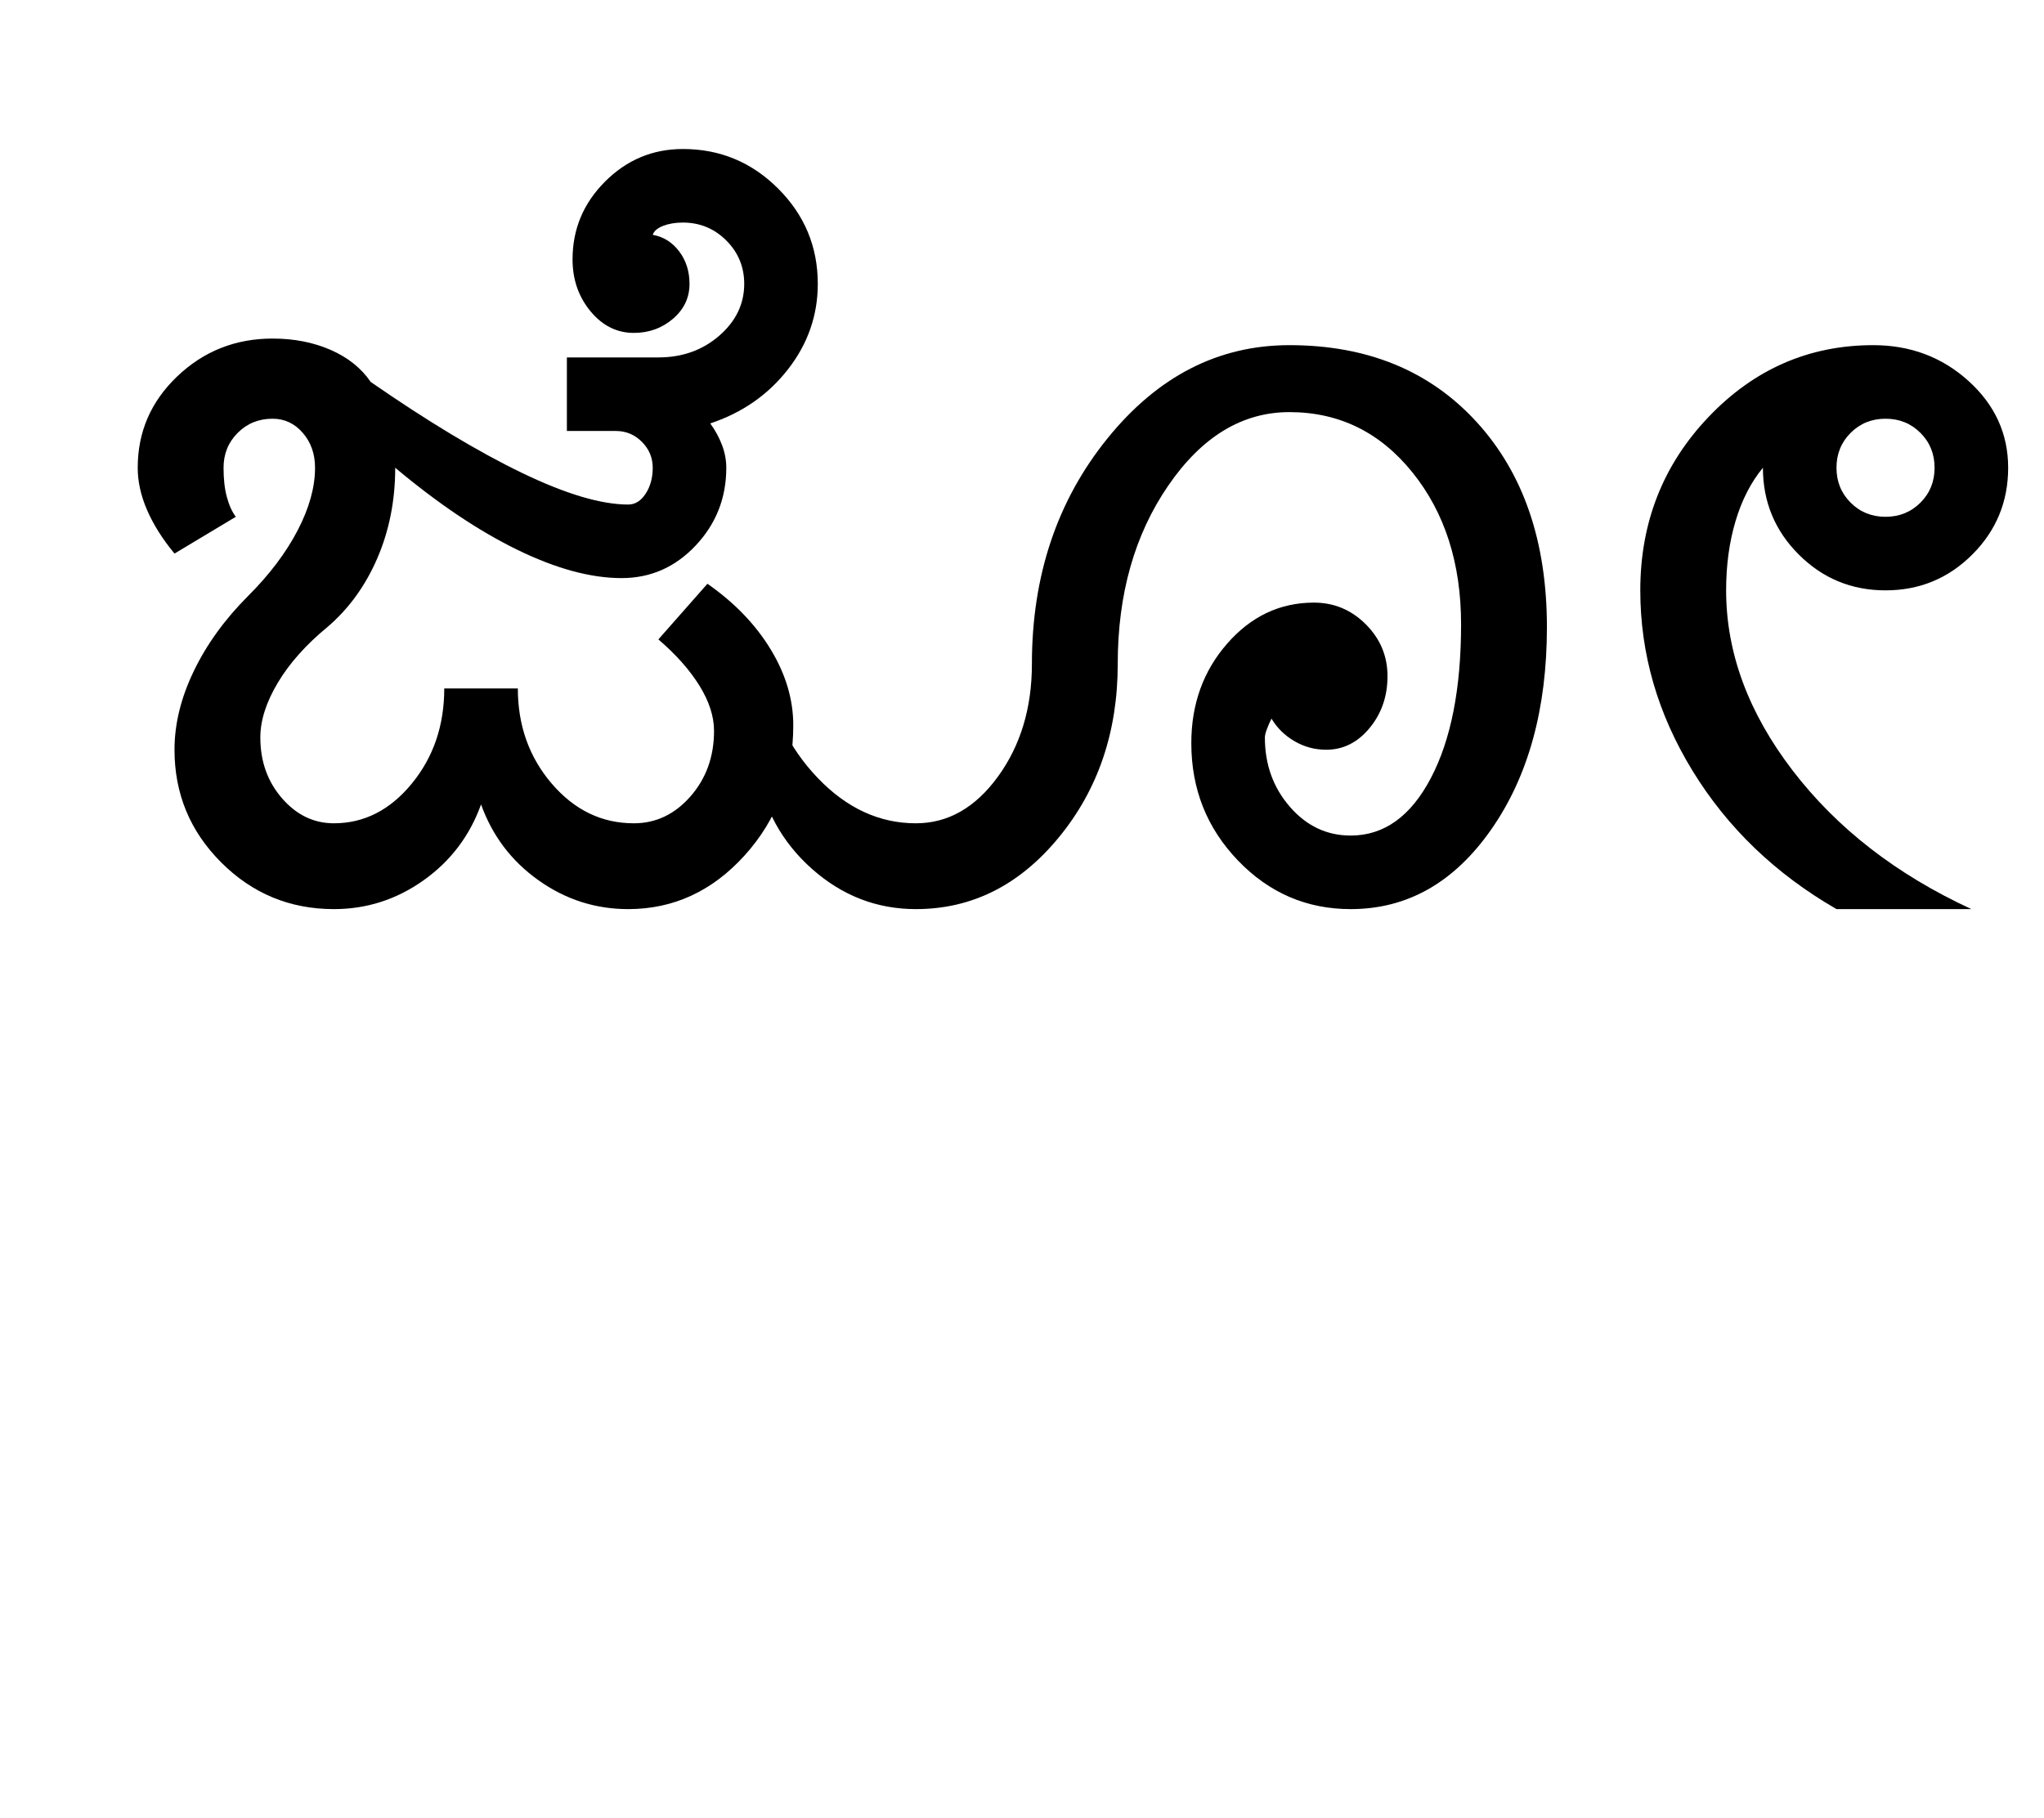 <?xml version="1.0" encoding="UTF-8"?>
<svg xmlns="http://www.w3.org/2000/svg" xmlns:xlink="http://www.w3.org/1999/xlink" width="541.75pt" height="482pt" viewBox="0 0 541.75 482" version="1.1">
<defs>
<g>
<symbol overflow="visible" id="glyph0-0">
<path style="stroke:none;" d="M 25 0 L 25 -175 L 175 -175 L 175 0 Z M 37.5 -12.5 L 162.5 -12.5 L 162.5 -162.5 L 37.5 -162.5 Z M 37.5 -12.5 "/>
</symbol>
<symbol overflow="visible" id="glyph0-1">
<path style="stroke:none;" d="M 30.25 -42.25 C 30.25 -49.082 31.957 -56.039 35.375 -63.125 C 38.789 -70.207 43.582 -76.832 49.75 -83 C 55.414 -88.664 59.789 -94.457 62.875 -100.375 C 65.957 -106.289 67.5 -111.832 67.5 -117 C 67.5 -120.664 66.414 -123.75 64.25 -126.25 C 62.082 -128.75 59.414 -130 56.25 -130 C 52.582 -130 49.5 -128.75 47 -126.25 C 44.5 -123.75 43.25 -120.664 43.25 -117 C 43.25 -114 43.539 -111.414 44.125 -109.25 C 44.707 -107.082 45.5 -105.332 46.5 -104 L 30.25 -94.25 C 27.082 -98.082 24.664 -101.914 23 -105.75 C 21.332 -109.582 20.5 -113.332 20.5 -117 C 20.5 -126.5 24 -134.582 31 -141.25 C 38 -147.914 46.414 -151.25 56.25 -151.25 C 61.914 -151.25 67.039 -150.25 71.625 -148.25 C 76.207 -146.25 79.75 -143.414 82.25 -139.75 C 97.414 -129.25 110.789 -121.207 122.375 -115.625 C 133.957 -110.039 143.332 -107.25 150.5 -107.25 C 152.332 -107.25 153.875 -108.207 155.125 -110.125 C 156.375 -112.039 157 -114.332 157 -117 C 157 -119.664 156.039 -121.957 154.125 -123.875 C 152.207 -125.789 149.914 -126.75 147.25 -126.75 L 134.25 -126.75 L 134.25 -146.25 L 158.5 -146.25 C 164.832 -146.25 170.207 -148.164 174.625 -152 C 179.039 -155.832 181.25 -160.414 181.25 -165.75 C 181.25 -170.25 179.664 -174.082 176.5 -177.25 C 173.332 -180.414 169.5 -182 165 -182 C 163 -182 161.25 -181.707 159.75 -181.125 C 158.25 -180.539 157.332 -179.75 157 -178.75 C 159.832 -178.25 162.164 -176.789 164 -174.375 C 165.832 -171.957 166.75 -169.082 166.75 -165.75 C 166.75 -162.082 165.289 -159 162.375 -156.5 C 159.457 -154 156 -152.75 152 -152.75 C 147.5 -152.75 143.664 -154.664 140.5 -158.5 C 137.332 -162.332 135.75 -166.914 135.75 -172.25 C 135.75 -180.25 138.625 -187.125 144.375 -192.875 C 150.125 -198.625 157 -201.5 165 -201.5 C 174.832 -201.5 183.25 -198 190.25 -191 C 197.25 -184 200.75 -175.582 200.75 -165.75 C 200.75 -157.414 198.125 -149.875 192.875 -143.125 C 187.625 -136.375 180.75 -131.582 172.25 -128.75 C 173.582 -126.914 174.625 -125 175.375 -123 C 176.125 -121 176.5 -119 176.5 -117 C 176.5 -109 173.789 -102.125 168.375 -96.375 C 162.957 -90.625 156.414 -87.75 148.75 -87.75 C 140.582 -87.75 131.375 -90.25 121.125 -95.25 C 110.875 -100.25 100.082 -107.5 88.75 -117 C 88.75 -108.332 87.164 -100.332 84 -93 C 80.832 -85.664 76.414 -79.582 70.75 -74.75 C 65.082 -70.082 60.707 -65.164 57.625 -60 C 54.539 -54.832 53 -50 53 -45.5 C 53 -39.164 54.914 -33.789 58.75 -29.375 C 62.582 -24.957 67.164 -22.75 72.5 -22.75 C 80.5 -22.75 87.375 -26.25 93.125 -33.25 C 98.875 -40.25 101.75 -48.664 101.75 -58.5 L 121.25 -58.5 C 121.25 -48.664 124.25 -40.25 130.25 -33.25 C 136.25 -26.25 143.5 -22.75 152 -22.75 C 157.832 -22.75 162.832 -25.125 167 -29.875 C 171.164 -34.625 173.25 -40.414 173.25 -47.25 C 173.25 -51.082 171.957 -55.082 169.375 -59.25 C 166.789 -63.414 163.164 -67.5 158.5 -71.5 L 171.5 -86.25 C 178.664 -81.25 184.25 -75.457 188.25 -68.875 C 192.25 -62.289 194.25 -55.582 194.25 -48.75 C 194.25 -35.25 189.957 -23.75 181.375 -14.25 C 172.789 -4.75 162.5 0 150.5 0 C 141.832 0 133.914 -2.539 126.75 -7.625 C 119.582 -12.707 114.5 -19.414 111.5 -27.75 C 108.5 -19.414 103.414 -12.707 96.25 -7.625 C 89.082 -2.539 81.164 0 72.5 0 C 60.832 0 50.875 -4.125 42.625 -12.375 C 34.375 -20.625 30.25 -30.582 30.25 -42.25 Z M 30.25 -42.25 "/>
</symbol>
<symbol overflow="visible" id="glyph0-2">
<path style="stroke:none;" d="M 183.5 -75.5 C 183.5 -91.664 179.207 -105.082 170.625 -115.75 C 162.039 -126.414 151.164 -131.75 138 -131.75 C 125.5 -131.75 114.789 -125.25 105.875 -112.25 C 96.957 -99.25 92.5 -83.5 92.5 -65 C 92.5 -47 87.289 -31.664 76.875 -19 C 66.457 -6.332 53.832 0 39 0 C 28.664 0 19.5 -3.539 11.5 -10.625 C 3.5 -17.707 -1.414 -26.664 -3.25 -37.5 L -1.75 -65 C 0.414 -52.832 5.332 -42.75 13 -34.75 C 20.664 -26.75 29.332 -22.75 39 -22.75 C 47.5 -22.75 54.75 -26.875 60.75 -35.125 C 66.75 -43.375 69.75 -53.332 69.75 -65 C 69.75 -88.332 76.414 -108.25 89.75 -124.75 C 103.082 -141.25 119.164 -149.5 138 -149.5 C 158.664 -149.5 175.207 -142.707 187.625 -129.125 C 200.039 -115.539 206.25 -97.414 206.25 -74.75 C 206.25 -53.082 201.332 -35.207 191.5 -21.125 C 181.664 -7.039 169.25 0 154.25 0 C 142.582 0 132.625 -4.289 124.375 -12.875 C 116.125 -21.457 112 -31.832 112 -44 C 112 -54.332 115.164 -63.125 121.5 -70.375 C 127.832 -77.625 135.5 -81.25 144.5 -81.25 C 149.832 -81.25 154.414 -79.332 158.25 -75.5 C 162.082 -71.664 164 -67.082 164 -61.75 C 164 -56.414 162.414 -51.832 159.25 -48 C 156.082 -44.164 152.25 -42.25 147.75 -42.25 C 144.75 -42.25 141.957 -43 139.375 -44.5 C 136.789 -46 134.75 -48 133.25 -50.5 C 132.75 -49.5 132.332 -48.539 132 -47.625 C 131.664 -46.707 131.5 -46 131.5 -45.5 C 131.5 -38.332 133.707 -32.207 138.125 -27.125 C 142.539 -22.039 147.914 -19.5 154.25 -19.5 C 163.082 -19.5 170.164 -24.582 175.5 -34.75 C 180.832 -44.914 183.5 -58.5 183.5 -75.5 Z M 183.5 -75.5 "/>
</symbol>
<symbol overflow="visible" id="glyph0-3">
<path style="stroke:none;" d="M 76.75 -117 C 76.75 -113.332 78 -110.25 80.5 -107.75 C 83 -105.25 86.082 -104 89.75 -104 C 93.414 -104 96.5 -105.25 99 -107.75 C 101.5 -110.25 102.75 -113.332 102.75 -117 C 102.75 -120.664 101.5 -123.75 99 -126.25 C 96.5 -128.75 93.414 -130 89.75 -130 C 86.082 -130 83 -128.75 80.5 -126.25 C 78 -123.75 76.75 -120.664 76.75 -117 Z M 24.75 -84.5 C 24.75 -102.5 30.789 -117.832 42.875 -130.5 C 54.957 -143.164 69.5 -149.5 86.5 -149.5 C 96.332 -149.5 104.75 -146.332 111.75 -140 C 118.75 -133.664 122.25 -126 122.25 -117 C 122.25 -108 119.082 -100.332 112.75 -94 C 106.414 -87.664 98.75 -84.5 89.75 -84.5 C 80.75 -84.5 73.082 -87.664 66.75 -94 C 60.414 -100.332 57.25 -108 57.25 -117 C 54.082 -113.164 51.664 -108.457 50 -102.875 C 48.332 -97.289 47.5 -91.164 47.5 -84.5 C 47.5 -68 53.375 -52.082 65.125 -36.75 C 76.875 -21.414 92.664 -9.164 112.5 0 L 76.75 0 C 60.582 -9.332 47.875 -21.539 38.625 -36.625 C 29.375 -51.707 24.75 -67.664 24.75 -84.5 Z M 24.75 -84.5 "/>
</symbol>
</g>
</defs>
<g id="surface1">
<rect x="0" y="0" width="541.75" height="482" style="fill:rgb(100%,100%,100%);fill-opacity:1;stroke:none;"/>
<g style="fill:rgb(0%,0%,0%);fill-opacity:1;">
  <use xlink:href="#glyph0-1" x="16" y="241"/>
  <use xlink:href="#glyph0-2" x="203.75" y="241"/>
  <use xlink:href="#glyph0-3" x="410" y="241"/>
</g>
</g>
</svg>
